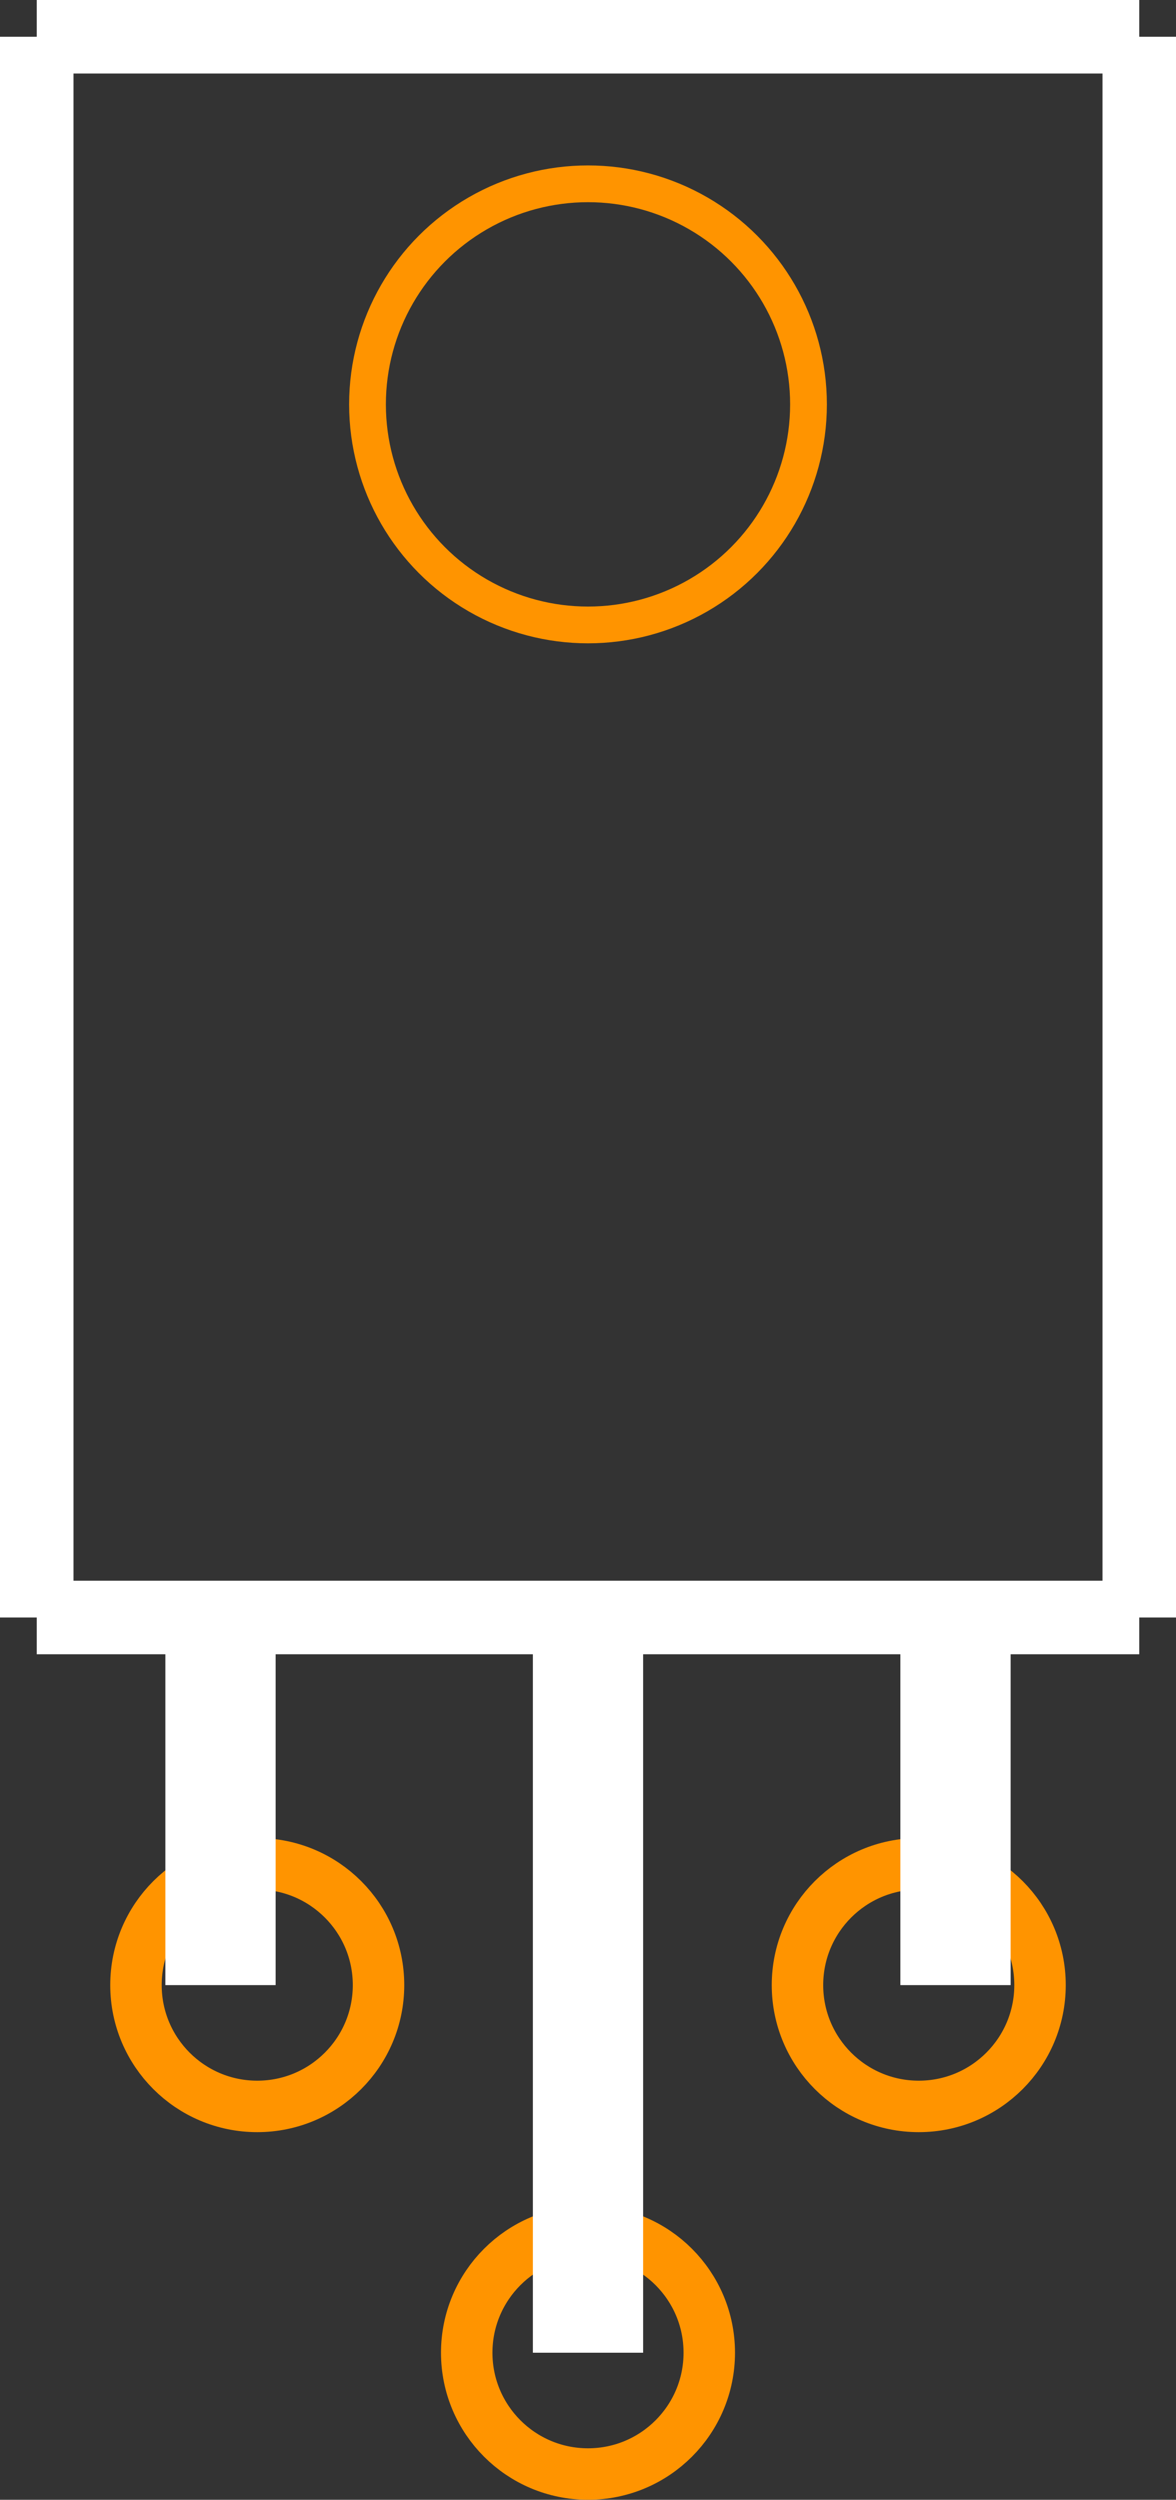 <?xml version="1.0" encoding="UTF-8" standalone="no"?> <svg xmlns:svg="http://www.w3.org/2000/svg" xmlns="http://www.w3.org/2000/svg" version="1.2" baseProfile="tiny" x="0in" y="0in" width="0.32in" height="0.68in" viewBox="0 0 32000 68000" ><rect x="0" y="0" width="32000" height="68000" fill="#333333" stroke="none"/><title>TO126S.fp</title><desc>Geda footprint file 'TO126S.fp' converted by Fritzing</desc><g id="copper0">
 <circle fill="none" cx="7000" cy="54000" connectorname="1" stroke="#ff9400" r="3300" id="connector0pin" stroke-width="1400"/>
 <circle fill="none" cx="16000" cy="64000" connectorname="2" stroke="#ff9400" r="3300" id="connector1pin" stroke-width="1400"/>
 <circle fill="none" cx="25000" cy="54000" connectorname="3" stroke="#ff9400" r="3300" id="connector2pin" stroke-width="1400"/>
 <circle fill="none" cx="16000" cy="11000" connectorname="4" stroke="#ff9400" r="6000" id="connector3pin" stroke-width="1000"/>
</g>
<g id="silkscreen">
 <line fill="none" stroke="white" y1="54000" x1="6000" y2="44000" stroke-width="3000" x2="6000"/>
 <line fill="none" stroke="white" y1="64000" x1="16000" y2="44000" stroke-width="3000" x2="16000"/>
 <line fill="none" stroke="white" y1="54000" x1="26000" y2="44000" stroke-width="3000" x2="26000"/>
 <line fill="none" stroke="white" y1="44000" x1="1000" y2="44000" stroke-width="2000" x2="31000"/>
 <line fill="none" stroke="white" y1="44000" x1="31000" y2="1000" stroke-width="2000" x2="31000"/>
 <line fill="none" stroke="white" y1="1000" x1="31000" y2="1000" stroke-width="2000" x2="1000"/>
 <line fill="none" stroke="white" y1="1000" x1="1000" y2="44000" stroke-width="2000" x2="1000"/>
</g>
</svg>